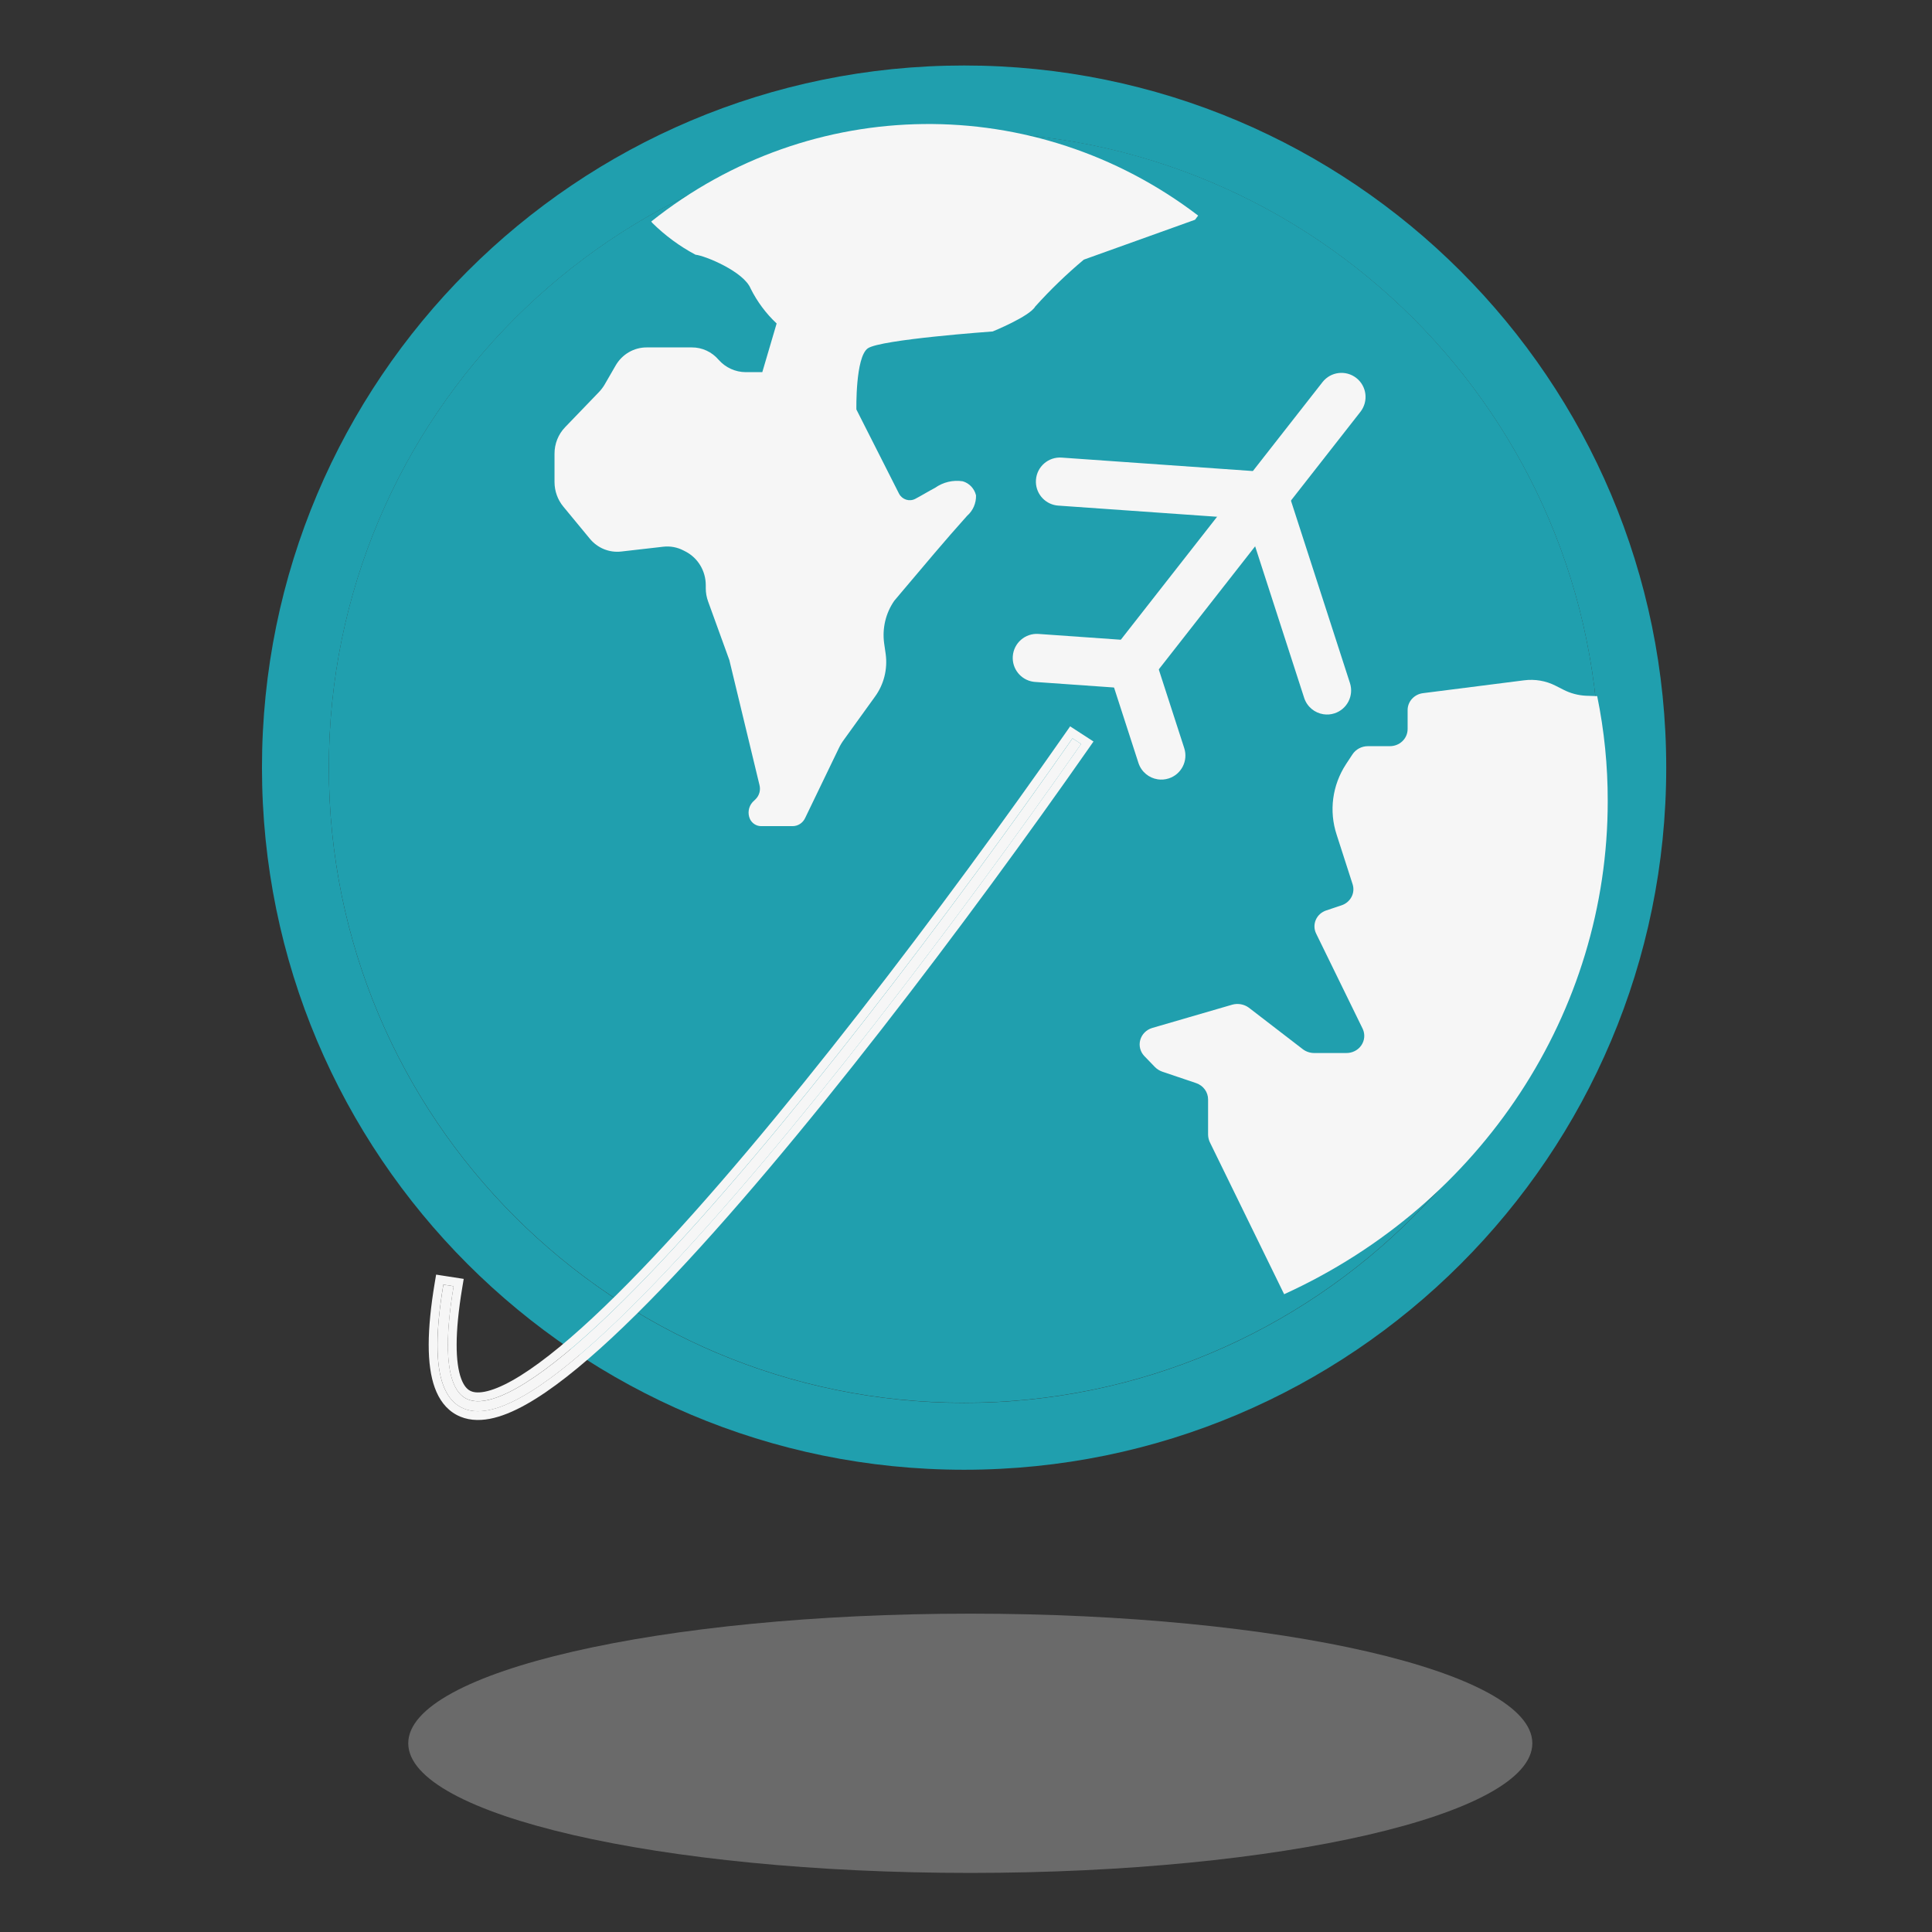 <svg width="236" height="236" viewBox="0 0 236 236" fill="none" xmlns="http://www.w3.org/2000/svg">
<rect x="0" y="0" width="236" height="236" fill="#333333" stroke="none"/>
<path opacity="0.35" d="M187.179 212.948C187.179 204.201 156.434 197.113 118.524 197.113C80.614 197.113 49.869 204.201 49.869 212.948C49.869 221.691 80.614 228.784 118.524 228.784C156.434 228.778 187.179 221.691 187.179 212.948Z" fill="#D1D1D1"/>
<path d="M117.767 171.35C160.624 171.35 195.366 136.608 195.366 93.751C195.366 50.895 160.624 16.152 117.767 16.152C74.91 16.152 40.168 50.895 40.168 93.751C40.168 136.608 74.91 171.35 117.767 171.35Z" fill="#209FAE"/>
<path fill-rule="evenodd" clip-rule="evenodd" d="M203.535 93.767C203.535 141.135 165.135 179.535 117.767 179.535C70.399 179.535 32 141.135 32 93.767C32 46.399 70.399 8 117.767 8C165.135 8 203.535 46.399 203.535 93.767ZM195.366 93.767C195.366 136.624 160.624 171.366 117.767 171.366C74.911 171.366 40.168 136.624 40.168 93.767C40.168 50.911 74.911 16.168 117.767 16.168C160.624 16.168 195.366 50.911 195.366 93.767Z" fill="#209FAE"/>
<path d="M146.356 26.337L145.976 26.844L132.39 31.717C130.283 33.482 128.299 35.397 126.454 37.448C125.769 38.656 121.26 40.489 121.26 40.489C121.26 40.489 107.541 41.463 106 42.555C104.478 43.647 104.611 50.02 104.611 50.02L109.824 60.313C110.211 61.034 111.088 61.311 111.803 60.936C112.583 60.527 113.402 60.02 114.22 59.591C115.208 58.892 116.419 58.606 117.607 58.792C118.407 59.026 119.024 59.68 119.224 60.508C119.252 61.465 118.853 62.383 118.139 63.003C116.788 64.504 115.476 66.024 114.144 67.583C112.774 69.201 111.423 70.8 110.053 72.418C109.786 72.749 109.501 73.061 109.234 73.392C108.196 74.89 107.754 76.737 107.998 78.558L108.188 79.883C108.442 81.734 107.97 83.612 106.875 85.107L103.108 90.331C102.857 90.665 102.64 91.024 102.461 91.403L98.351 99.922C98.069 100.532 97.468 100.919 96.81 100.916H92.966C92.395 100.912 91.873 100.581 91.615 100.058C91.296 99.361 91.424 98.534 91.939 97.973L92.32 97.602C92.755 97.16 92.928 96.515 92.776 95.906L89.142 80.838C89.123 80.78 89.123 80.722 89.104 80.663L86.497 73.47C86.307 72.953 86.211 72.405 86.212 71.852V71.501C86.219 69.755 85.261 68.154 83.738 67.369L83.51 67.252C82.742 66.847 81.875 66.685 81.017 66.784L75.899 67.369C74.434 67.544 72.982 66.95 72.037 65.79L68.802 61.872C68.116 61.037 67.739 59.981 67.736 58.89V55.44C67.728 54.221 68.194 53.05 69.03 52.184L73.178 47.877C73.431 47.61 73.654 47.316 73.844 46.999L75.195 44.66C75.987 43.278 77.436 42.432 79 42.438H84.499C85.76 42.428 86.963 42.983 87.791 43.959C88.635 44.908 89.829 45.452 91.082 45.459H93.118L94.869 39.514C93.569 38.297 92.493 36.851 91.691 35.245C90.854 33.179 86.135 31.23 84.956 31.113C83.026 30.086 81.251 28.779 79.685 27.234L79.552 27.058C99.12 11.458 126.445 11.155 146.337 26.318L146.356 26.337Z" fill="#F6F6F6"/>
<path d="M196.389 97.858C196.406 123.622 181.011 147.083 156.863 158.093L147.762 139.478C147.639 139.194 147.575 138.889 147.571 138.582V134.307C147.577 133.41 146.994 132.608 146.118 132.308L141.972 130.906C141.639 130.788 141.337 130.6 141.091 130.354L139.78 128.998C139.279 128.468 139.093 127.727 139.286 127.034C139.479 126.341 140.024 125.791 140.733 125.573L150.525 122.724C151.223 122.531 151.973 122.667 152.55 123.091L159.15 128.17C159.545 128.467 160.031 128.629 160.532 128.63H164.439C165.181 128.643 165.878 128.291 166.288 127.695C166.698 127.099 166.765 126.342 166.465 125.688L160.77 114.037C160.51 113.507 160.496 112.895 160.733 112.355C160.97 111.815 161.434 111.398 162.01 111.21L163.868 110.589C164.968 110.227 165.57 109.086 165.226 108.015L163.272 101.948C162.325 99.06 162.743 95.916 164.416 93.353L165.202 92.158C165.609 91.533 166.319 91.151 167.084 91.147H169.753C170.328 91.154 170.883 90.941 171.295 90.552C171.706 90.164 171.94 89.633 171.945 89.078V86.734C171.948 85.671 172.779 84.78 173.874 84.666L186.168 83.103C187.495 82.929 188.846 83.162 190.028 83.769L190.981 84.252C191.827 84.687 192.763 84.938 193.721 84.987L195.103 85.034C195.967 89.257 196.398 93.553 196.389 97.858Z" fill="#F6F6F6"/>
<path d="M137.81 84.098C137.33 84.023 136.862 83.828 136.45 83.507C135.17 82.505 134.947 80.659 135.945 79.379L161.549 46.676C162.551 45.396 164.398 45.173 165.679 46.172C166.959 47.174 167.182 49.02 166.184 50.301L140.58 83.003C139.902 83.872 138.831 84.256 137.81 84.098Z" fill="#F6F6F6"/>
<path d="M129.023 61.734C127.526 61.502 126.437 60.157 126.545 58.623C126.658 57.004 128.064 55.783 129.684 55.897L154.607 57.65C156.23 57.764 157.449 59.169 157.335 60.788C157.221 62.407 155.815 63.628 154.196 63.514L129.272 61.761C129.187 61.756 129.103 61.746 129.023 61.734Z" fill="#F6F6F6"/>
<path d="M161.656 87.247C160.592 87.082 159.662 86.339 159.307 85.246L151.619 61.48C151.118 59.933 151.967 58.275 153.51 57.779C155.058 57.279 156.715 58.127 157.213 59.67L164.901 83.437C165.401 84.983 164.552 86.641 163.009 87.138C162.558 87.287 162.096 87.316 161.656 87.247Z" fill="#F6F6F6"/>
<path d="M126.195 83.274C124.698 83.042 123.608 81.697 123.716 80.163C123.83 78.544 125.236 77.323 126.855 77.437L138.481 78.256C140.101 78.37 141.322 79.776 141.209 81.395C141.095 83.014 139.689 84.235 138.069 84.121L126.443 83.302C126.359 83.296 126.274 83.287 126.195 83.274Z" fill="#F6F6F6"/>
<path d="M141.414 95.196C140.349 95.031 139.419 94.288 139.064 93.195L135.476 82.108C134.976 80.561 135.825 78.904 137.368 78.407C138.911 77.907 140.573 78.756 141.07 80.299L144.658 91.385C145.159 92.932 144.31 94.59 142.767 95.087C142.316 95.232 141.854 95.265 141.414 95.196Z" fill="#F6F6F6"/>
<path fill-rule="evenodd" clip-rule="evenodd" d="M79.059 155.903C95.569 138.763 116.637 110.772 131.011 90.195L132.063 90.878C117.682 111.466 96.569 139.522 79.989 156.735C75.843 161.04 71.968 164.679 68.543 167.357C65.141 170.018 62.106 171.792 59.647 172.263C58.4 172.502 57.245 172.416 56.266 171.882C55.286 171.348 54.579 170.417 54.12 169.149C53.216 166.65 53.206 162.638 54.16 156.925L55.412 157.119C54.463 162.808 54.526 166.556 55.318 168.747C55.708 169.824 56.254 170.471 56.891 170.818C57.528 171.165 58.351 171.264 59.4 171.064C61.533 170.655 64.362 169.052 67.744 166.407C71.104 163.78 74.933 160.187 79.059 155.903Z" fill="#F6F6F6"/>
<path fill-rule="evenodd" clip-rule="evenodd" d="M130.721 88.727L133.574 90.577L132.938 91.487C118.55 112.085 97.397 140.197 80.757 157.473C76.593 161.796 72.68 165.475 69.2 168.196C65.777 170.873 62.571 172.789 59.845 173.311C58.437 173.58 57.01 173.506 55.749 172.818C54.479 172.126 53.629 170.95 53.108 169.509C52.103 166.73 52.141 162.479 53.098 156.743L53.273 155.698L56.644 156.221L56.466 157.29C55.52 162.956 55.631 166.465 56.322 168.377C56.649 169.28 57.053 169.682 57.4 169.871C57.755 170.065 58.306 170.175 59.194 170.005C61.06 169.648 63.718 168.186 67.079 165.557C70.384 162.973 74.174 159.42 78.283 155.154C94.732 138.077 115.761 110.143 130.128 89.576L130.721 88.727ZM131.444 91.752C117.081 112.253 96.33 139.76 79.985 156.73C75.838 161.034 71.964 164.674 68.539 167.351C65.137 170.012 62.102 171.787 59.643 172.258C58.396 172.496 57.241 172.41 56.262 171.877C55.282 171.342 54.575 170.411 54.116 169.144C53.212 166.645 53.202 162.633 54.156 156.92L55.408 157.114C55.348 157.475 55.292 157.827 55.24 158.173C54.47 163.272 54.572 166.69 55.314 168.741C55.704 169.819 56.25 170.465 56.887 170.812C57.524 171.16 58.347 171.259 59.396 171.058C61.529 170.65 64.358 169.046 67.74 166.402C71.1 163.775 74.929 160.181 79.055 155.898C95.565 138.757 116.633 110.767 131.007 90.19C131.007 90.19 131.007 90.19 131.007 90.19L132.059 90.873C131.856 91.164 131.651 91.457 131.444 91.752Z" fill="#F6F6F6"/>
</svg>
